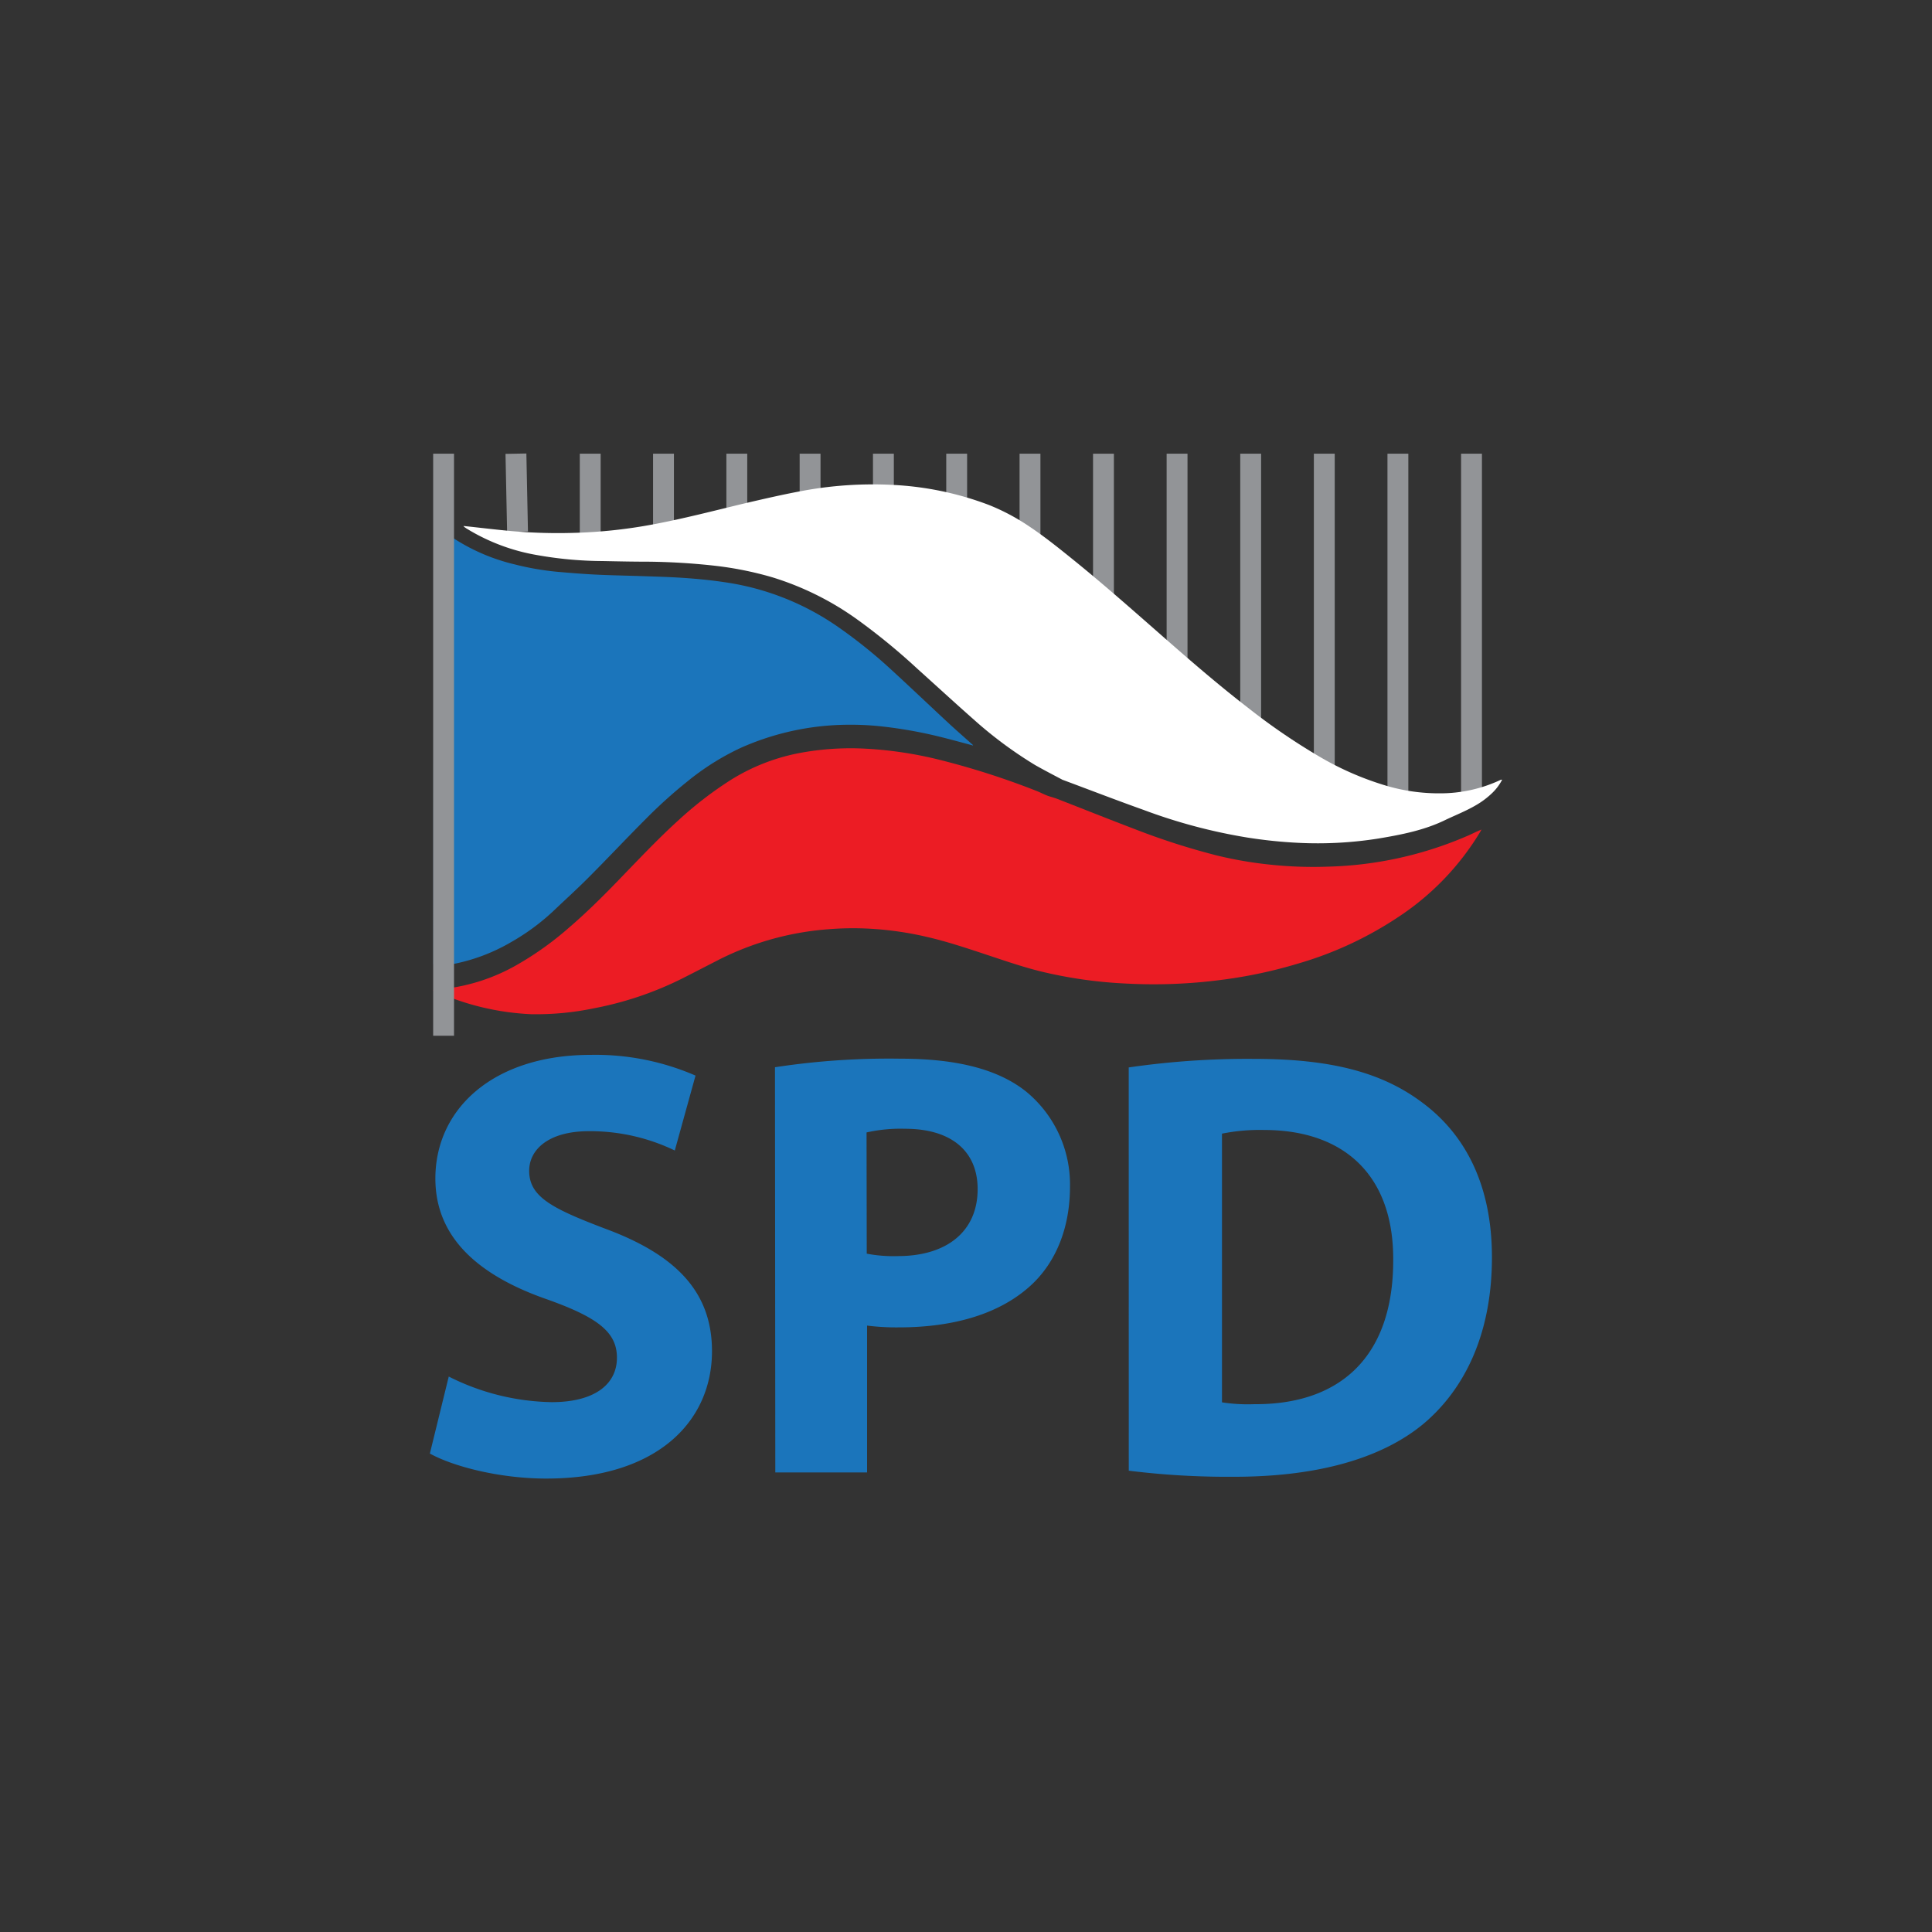 <svg id="Layer_1" data-name="Layer 1" xmlns="http://www.w3.org/2000/svg" viewBox="0 0 400 400"><rect x="0" y="0" width="400" height="400" fill="#333333" stroke="none"/><defs><style>.cls-1{fill:#929497;}.cls-2{fill:#ec1c24;}.cls-3{fill:#fff;}.cls-4{fill:#1b75bb;}</style></defs><title>spd</title><rect class="cls-1" x="227.9" y="95.53" width="1.13" height="67.61"/><polygon class="cls-1" points="230.62 164.74 226.3 159.27 226.3 93.93 230.62 93.93 230.62 164.74"/><rect class="cls-1" x="243.13" y="95.53" width="1.12" height="67.61"/><rect class="cls-1" x="241.54" y="93.93" width="4.32" height="70.81"/><rect class="cls-1" x="258.37" y="95.53" width="1.12" height="67.61"/><rect class="cls-1" x="256.78" y="93.93" width="4.32" height="70.81"/><rect class="cls-1" x="273.62" y="95.53" width="1.13" height="67.61"/><rect class="cls-1" x="272.02" y="93.93" width="4.32" height="70.81"/><rect class="cls-1" x="288.86" y="95.53" width="1.12" height="67.61"/><rect class="cls-1" x="287.26" y="93.93" width="4.32" height="70.81"/><rect class="cls-1" x="304.11" y="95.53" width="1.12" height="67.61"/><rect class="cls-1" x="302.5" y="93.93" width="4.32" height="70.81"/><rect class="cls-1" x="106.43" y="95.53" width="1.12" height="12.96" transform="translate(-2.02 2.16) rotate(-1.15)"/><polygon class="cls-1" points="104.99 110.12 104.66 93.97 108.98 93.89 109.31 110.04 104.99 110.12"/><rect class="cls-1" x="121.63" y="95.53" width="1.13" height="16.43"/><rect class="cls-1" x="120.04" y="93.93" width="4.32" height="19.63"/><rect class="cls-1" x="136.81" y="95.53" width="1.12" height="16.43"/><rect class="cls-1" x="135.21" y="93.93" width="4.32" height="19.63"/><rect class="cls-1" x="151.99" y="95.53" width="1.13" height="16.43"/><rect class="cls-1" x="150.39" y="93.93" width="4.32" height="19.63"/><rect class="cls-1" x="167.16" y="95.53" width="1.12" height="16.43"/><rect class="cls-1" x="165.56" y="93.93" width="4.32" height="19.63"/><rect class="cls-1" x="182.35" y="95.53" width="1.11" height="16.43"/><rect class="cls-1" x="180.74" y="93.93" width="4.32" height="19.63"/><rect class="cls-1" x="197.51" y="95.53" width="1.12" height="16.43"/><rect class="cls-1" x="195.91" y="93.93" width="4.32" height="19.63"/><rect class="cls-1" x="212.69" y="95.53" width="1.12" height="16.43"/><rect class="cls-1" x="211.09" y="93.93" width="4.32" height="19.63"/><path class="cls-2" d="M89.66,205a5,5,0,0,1,.53-.11,39.27,39.27,0,0,0,17-5.22,65.5,65.5,0,0,0,10.59-7.59c4.15-3.56,8-7.46,11.77-11.4,3.58-3.7,7.15-7.45,11-10.93a77.2,77.2,0,0,1,10.65-8.21,41.49,41.49,0,0,1,14.79-5.72,57.39,57.39,0,0,1,13.48-.8,81.12,81.12,0,0,1,14.93,2.26,162.45,162.45,0,0,1,20.09,6.43c.78.3,1.52.69,2.3,1,.34.14.7.23,1.05.34s.67.2,1,.33c5.37,2.09,10.72,4.23,16.11,6.28A146.12,146.12,0,0,0,252,177.13a82,82,0,0,0,11.33,1.92,83.68,83.68,0,0,0,11.63.38,77.55,77.55,0,0,0,29.2-6.52c.67-.3,1.3-.62,2-.93l.57-.23c-.2.35-.32.58-.45.78a55.15,55.15,0,0,1-16.63,17.23,75.21,75.21,0,0,1-20.9,9.74,97.28,97.28,0,0,1-15.86,3.37,107.74,107.74,0,0,1-19.83.76,93.08,93.08,0,0,1-17.5-2.49c-4.06-1-8-2.39-12-3.71S195.9,194.9,192,194a68.43,68.43,0,0,0-11.37-1.69,62.73,62.73,0,0,0-9,.07,60.12,60.12,0,0,0-22.76,6.3c-2.54,1.3-5.08,2.62-7.63,3.91A69.91,69.91,0,0,1,123,208.75a58.77,58.77,0,0,1-13,1.23,53.84,53.84,0,0,1-20.4-5"/><path class="cls-3" d="M311,161.43a10.45,10.45,0,0,1-1.93,2.63,17.26,17.26,0,0,1-3.51,2.66c-1.95,1.14-4.09,2-6.12,2.95-4.4,2.19-9.17,3.12-14,3.93a80.31,80.31,0,0,1-16.61.9,98.18,98.18,0,0,1-10.67-1.11,112.8,112.8,0,0,1-21.4-5.71c-5.61-2-11.2-4.16-16.79-6.24-1.89-1-3.82-2-5.67-3.05a85.34,85.34,0,0,1-12.73-9.45c-3.92-3.46-7.77-7-11.66-10.5a132.46,132.46,0,0,0-12.3-10.09,60.47,60.47,0,0,0-17.79-8.85,71,71,0,0,0-12-2.39,136,136,0,0,0-13.84-.82c-3.07,0-6.14-.07-9.21-.13a79.41,79.41,0,0,1-13.59-1.24,41,41,0,0,1-14.53-5.46c-.2-.12-.38-.26-.58-.39,0,0,0-.06-.12-.17l1.09.11c2.93.32,5.86.67,8.8.94a110.69,110.69,0,0,0,12.75.38,103.13,103.13,0,0,0,16.82-1.8c6.13-1.16,12.17-2.72,18.24-4.19,4.28-1,8.57-2,12.92-2.79a79.75,79.75,0,0,1,18.18-1.16,64.92,64.92,0,0,1,20,4.16,43.79,43.79,0,0,1,8.36,4.45c3.32,2.21,6.4,4.72,9.5,7.22,6,4.87,11.81,10,17.62,15.1s11.86,10.36,18.11,15.18a130.74,130.74,0,0,0,14.75,10.1,62.43,62.43,0,0,0,14,6.1,38.48,38.48,0,0,0,11.14,1.55,29.31,29.31,0,0,0,12.21-2.67l.32-.15a1.65,1.65,0,0,1,.24,0"/><path class="cls-4" d="M201.35,154.32c-2.14-.57-4.27-1.16-6.4-1.69a92,92,0,0,0-11.77-2.16,58.57,58.57,0,0,0-7.72-.42,55.33,55.33,0,0,0-22.17,4.82,52.78,52.78,0,0,0-11,6.94,100.58,100.58,0,0,0-8.54,7.7c-4,4-7.86,8.12-11.85,12.12-2.29,2.31-4.71,4.49-7.07,6.74a46,46,0,0,1-8.93,6.64,38.28,38.28,0,0,1-12.81,4.72c-.76.12-1.52.22-2.28.29a8.54,8.54,0,0,1-1,0,4.14,4.14,0,0,1-.07-.55c0-.26,0-.52,0-.78q0-44.25.07-88.52v-1.84a6.27,6.27,0,0,1,1.26,1c.31.25.58.54.9.78a40.37,40.37,0,0,0,14.58,6.74,57.94,57.94,0,0,0,9,1.55c2.56.22,5.13.43,7.71.56,3,.15,6,.2,9.06.3,2.53.09,5.07.15,7.59.29,3.4.19,6.81.49,10.19,1a54.66,54.66,0,0,1,23.44,9.27,103.71,103.71,0,0,1,11.33,9.15c3.91,3.59,7.75,7.25,11.63,10.85,1.5,1.39,3.05,2.73,4.57,4.1.14.12.28.24.4.36l-.06.07"/><path class="cls-4" d="M92.91,285a49,49,0,0,0,21.32,5.3c8.83,0,13.5-3.66,13.5-9.21,0-5.3-4-8.32-14.26-12C99.34,264.22,90.14,256.41,90.14,244c0-14.51,12.1-25.6,32.16-25.6a51.92,51.92,0,0,1,21.7,4.29l-4.29,15.51a40.35,40.35,0,0,0-17.79-4c-8.32,0-12.36,3.79-12.36,8.2,0,5.42,4.8,7.82,15.78,12,15,5.55,22.07,13.37,22.07,25.35,0,14.26-11,26.37-34.31,26.37-9.72,0-19.31-2.52-24.1-5.18Z"/><path class="cls-4" d="M179.45,259.56a29.37,29.37,0,0,0,6.44.5c10.21,0,16.52-5.17,16.52-13.87,0-7.83-5.43-12.49-15-12.49a32.16,32.16,0,0,0-8,.76Zm-19-38.6a156.08,156.08,0,0,1,26-1.77c11.86,0,20.31,2.27,26,6.81a24.88,24.88,0,0,1,9.08,19.68c0,8.33-2.78,15.39-7.83,20.19-6.55,6.18-16.27,8.95-27.62,8.95a48.91,48.91,0,0,1-6.56-.37v30.4h-19Z"/><path class="cls-4" d="M253,290.34a35.15,35.15,0,0,0,6.68.38c17.41.12,28.77-9.47,28.77-29.77.12-17.67-10.23-27-26.75-27a39.77,39.77,0,0,0-8.7.76ZM233.69,221a171.11,171.11,0,0,1,26-1.77c16.15,0,26.62,2.9,34.82,9.08,8.83,6.56,14.38,17,14.38,32,0,16.28-5.93,27.51-14.13,34.44-8.95,7.45-22.58,11-39.23,11a166.7,166.7,0,0,1-21.83-1.26Z"/><rect class="cls-1" x="91.28" y="103.76" width="1.12" height="100.87"/><rect class="cls-1" x="89.68" y="93.93" width="4.32" height="120.51"/></svg>